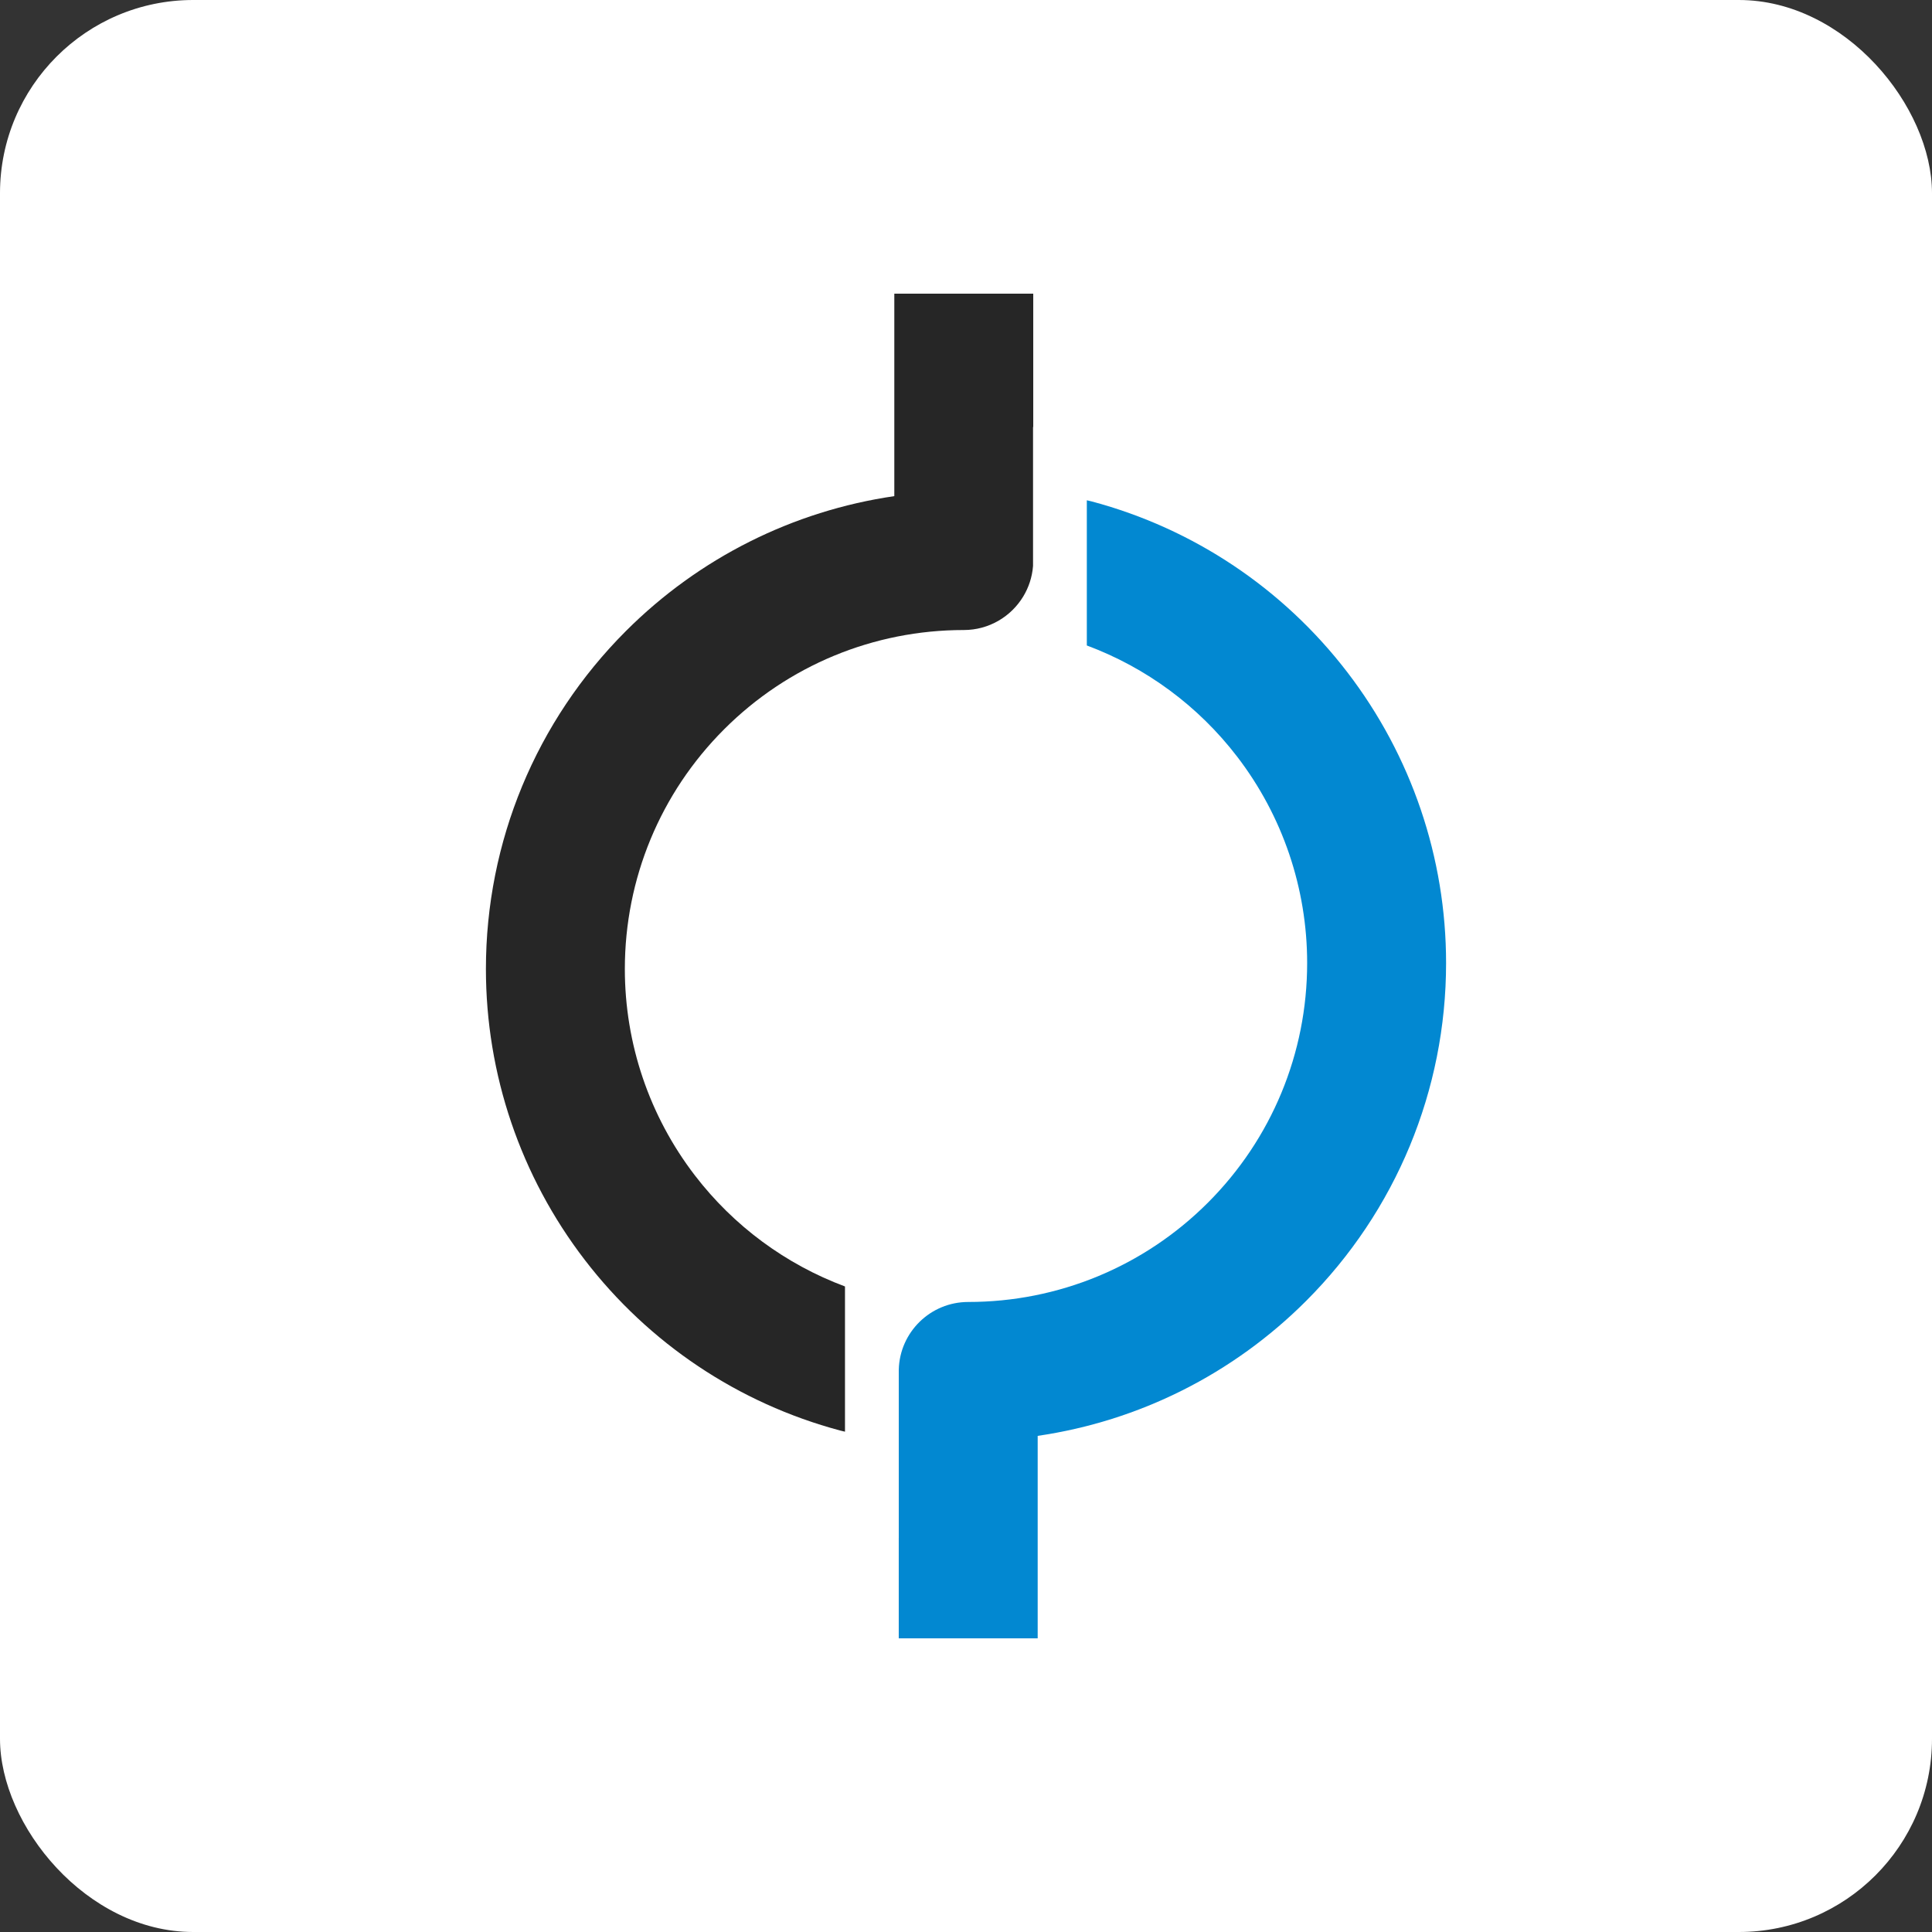 <svg width="500" height="500" viewBox="0 0 500 500" fill="none" xmlns="http://www.w3.org/2000/svg">
<rect x="0" y="0" width="500" height="500" fill="#333333" stroke="none"/>
<g clip-path="url(#clip0_645_111)">
<rect width="500" height="500" rx="50" fill="white"/>
<g clip-path="url(#clip1_645_111)">
<path fill-rule="evenodd" clip-rule="evenodd" d="M231.448 128.399V76H267.403V110.505H267.349V146.478C267.126 149.353 266.227 152.039 264.81 154.376C261.658 159.575 255.946 163.051 249.425 163.051C249.425 163.051 249.425 163.051 249.425 163.051C226.075 163.051 203.91 172.231 187.4 188.742C170.889 205.252 161.709 227.418 161.709 250.767C161.709 270.113 168.055 288.842 179.832 304.191C189.86 317.259 203.301 327.193 218.683 332.935V370.517L218.066 370.375C217.636 370.276 217.946 370.356 217.43 370.219C191.088 363.18 167.908 347.657 151.313 326.029C134.725 304.412 125.754 278.017 125.754 250.767C125.754 217.87 138.715 186.581 161.977 163.319C180.953 144.343 205.272 132.221 231.448 128.399Z" fill="black" fill-opacity="0.85"/>
<path fill-rule="evenodd" clip-rule="evenodd" d="M268.551 371.601V424H232.596V397.981H232.602V354.462C232.848 344.751 240.804 336.949 250.574 336.949C273.923 336.949 296.089 327.769 312.599 311.258C329.11 294.747 338.29 272.582 338.29 249.232C338.29 229.887 331.944 211.158 320.167 195.809C310.128 182.726 296.668 172.785 281.268 167.047V129.479L281.702 129.573C282.34 129.71 281.917 129.607 282.566 129.78C308.913 136.808 332.091 152.342 348.686 173.97C365.273 195.588 374.245 221.983 374.245 249.232C374.245 282.13 361.284 313.418 338.022 336.681C319.046 355.657 294.727 367.779 268.551 371.601Z" fill="#0288D1"/>
</g>
</g>
<defs>
<clipPath id="clip0_645_111">
<rect width="500" height="500" fill="white"/>
</clipPath>
<clipPath id="clip1_645_111">
<rect width="464" height="464" fill="white" transform="translate(18 18)"/>
</clipPath>
</defs>
</svg>
